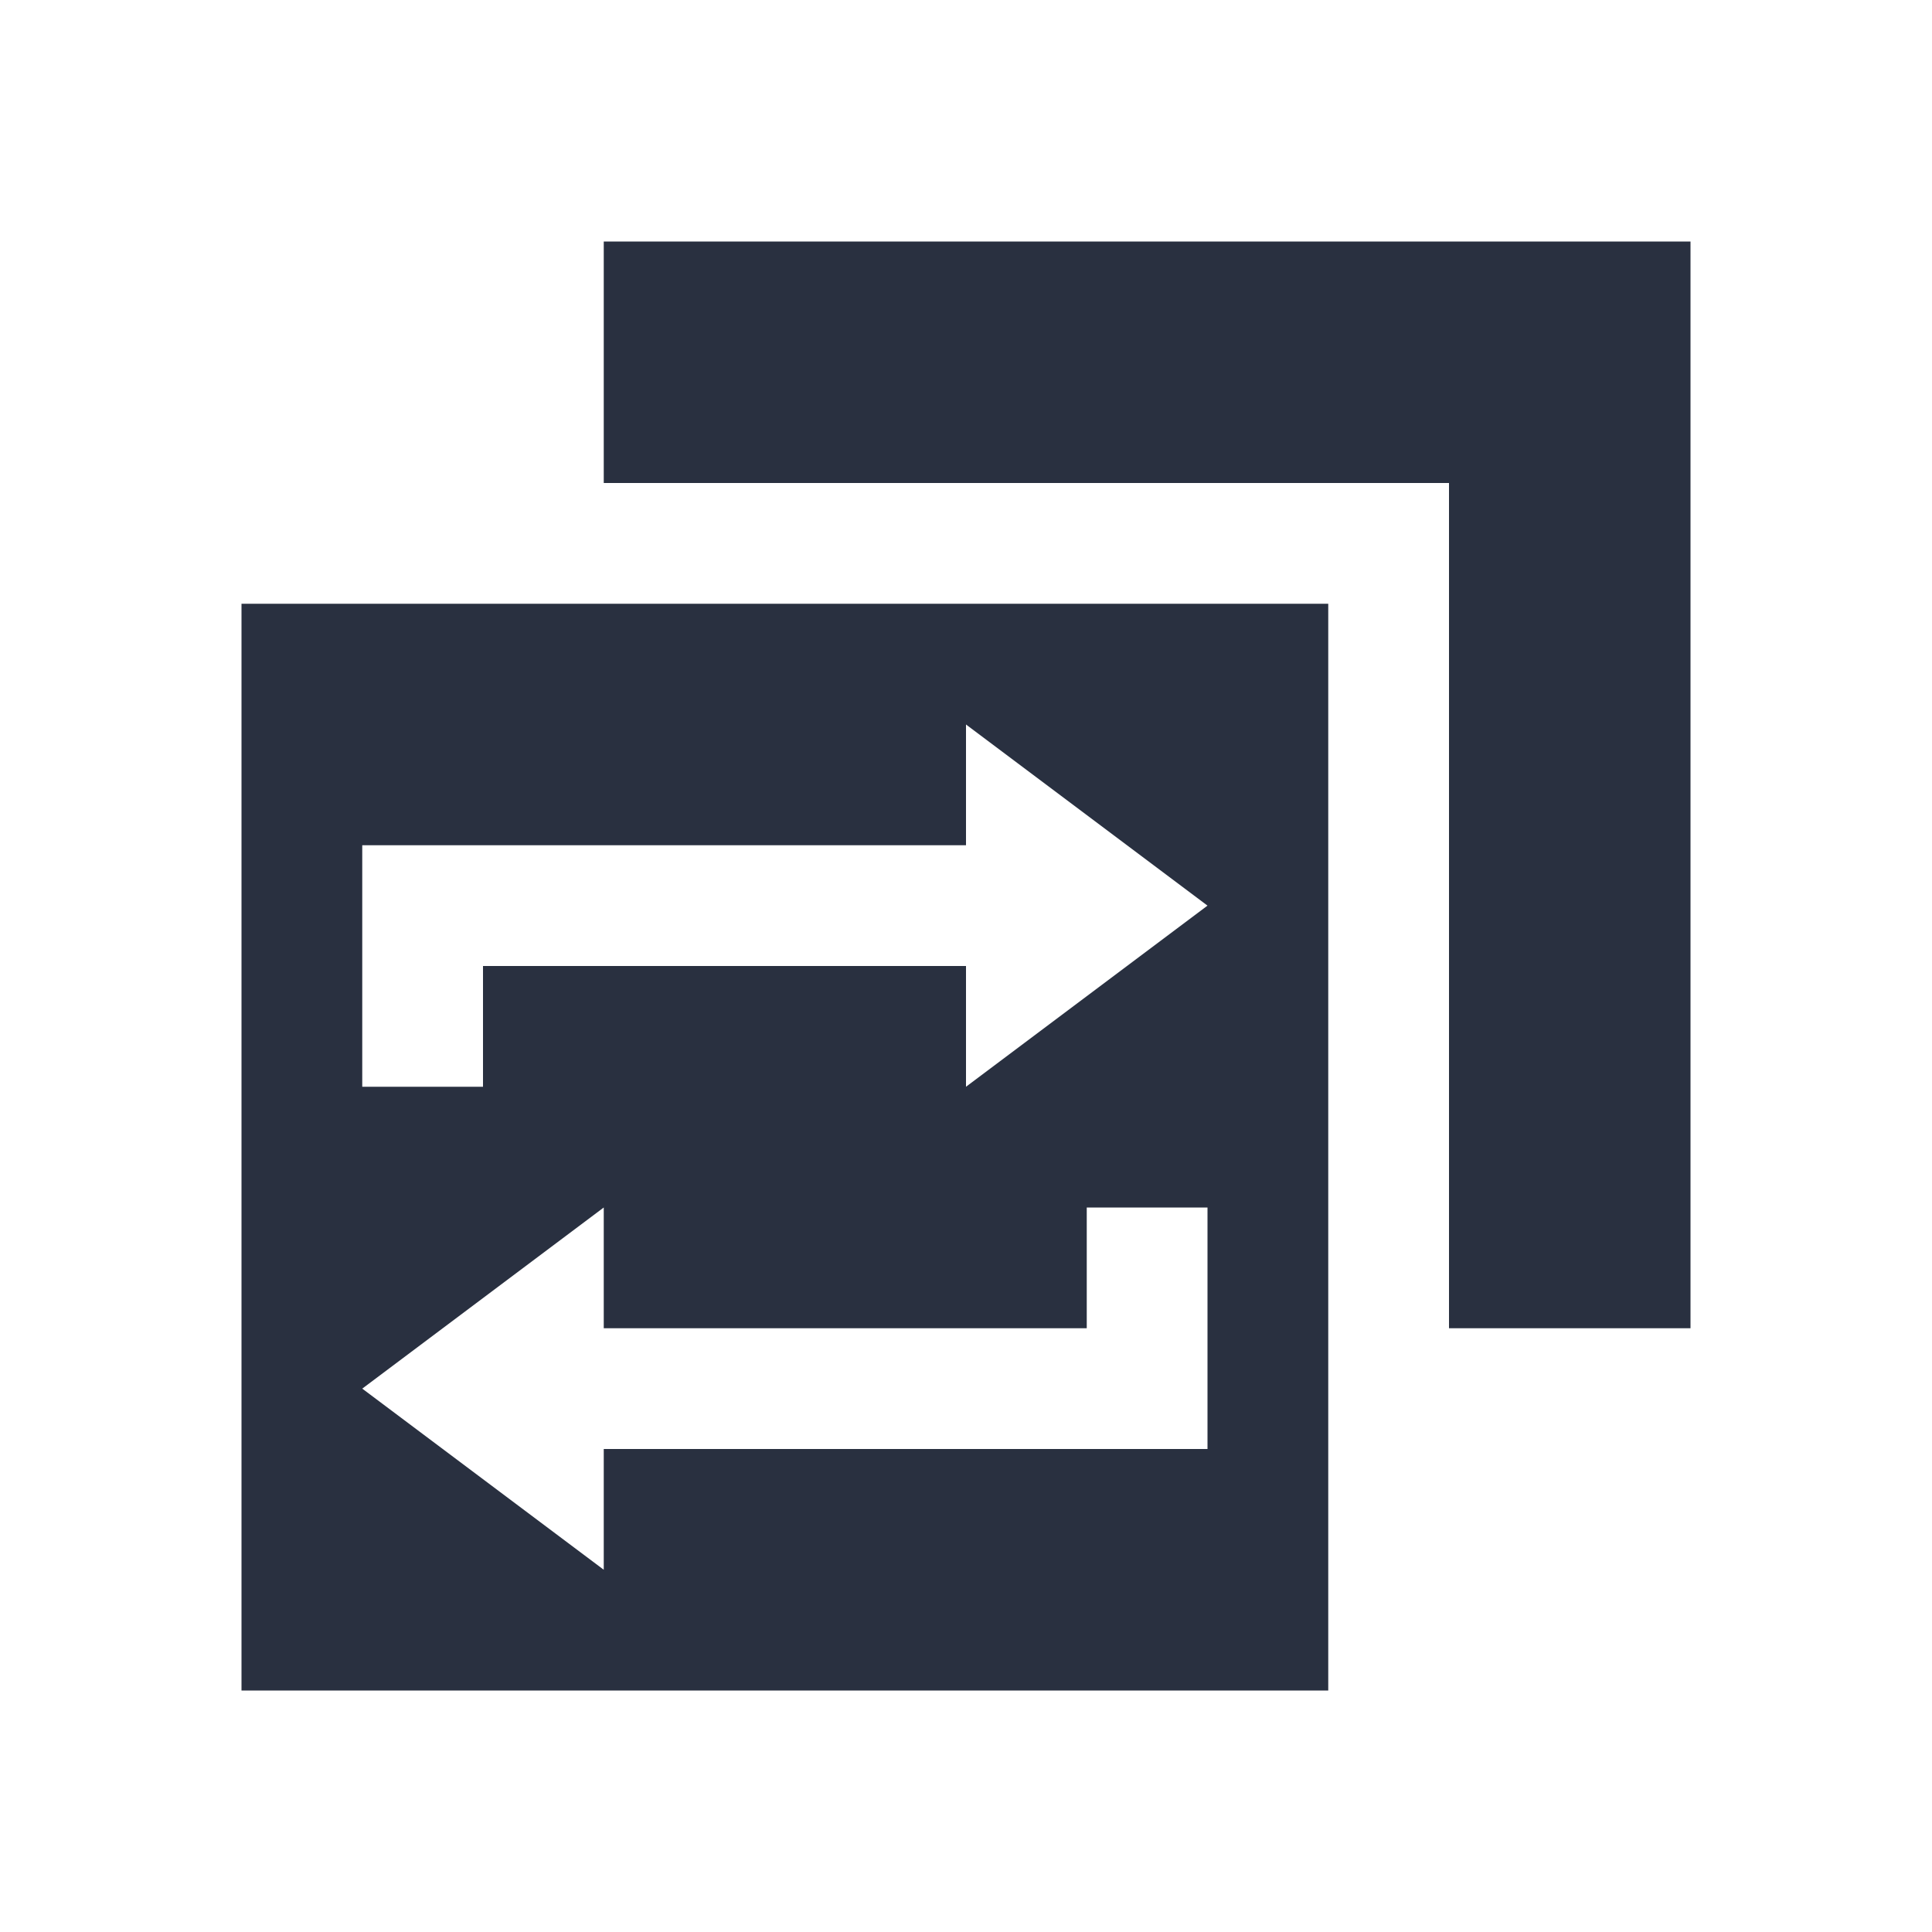<?xml version="1.0" encoding="UTF-8"?>
<svg width="16px" height="16px" viewBox="0 0 16 16" version="1.1" xmlns="http://www.w3.org/2000/svg" xmlns:xlink="http://www.w3.org/1999/xlink">
    <!-- Generator: Sketch 52.6 (67491) - http://www.bohemiancoding.com/sketch -->
    <title>操作/复用上一次结果</title>
    <desc>Created with Sketch.</desc>
    <g id="操作/复用上一次结果" stroke="none" stroke-width="1" fill="none" fill-rule="evenodd">
        <path d="M5,2 L14,2 L14,11 L12,11 L12,4 L5,4 L5,2 Z M2,5 L11,5 L11,14 L2,14 L2,5 Z M3,7 L3,9 L4,9 L4,8 L8,8 L8,9 L10,7.5 L8,6 L8,7 L3,7 Z M10,10 L9,10 L9,11 L5,11 L5,10 L3,11.5 L5,13 L5,12 L10,12 L10,10 Z" id="形状" fill="#293040"></path>
    </g>
</svg>